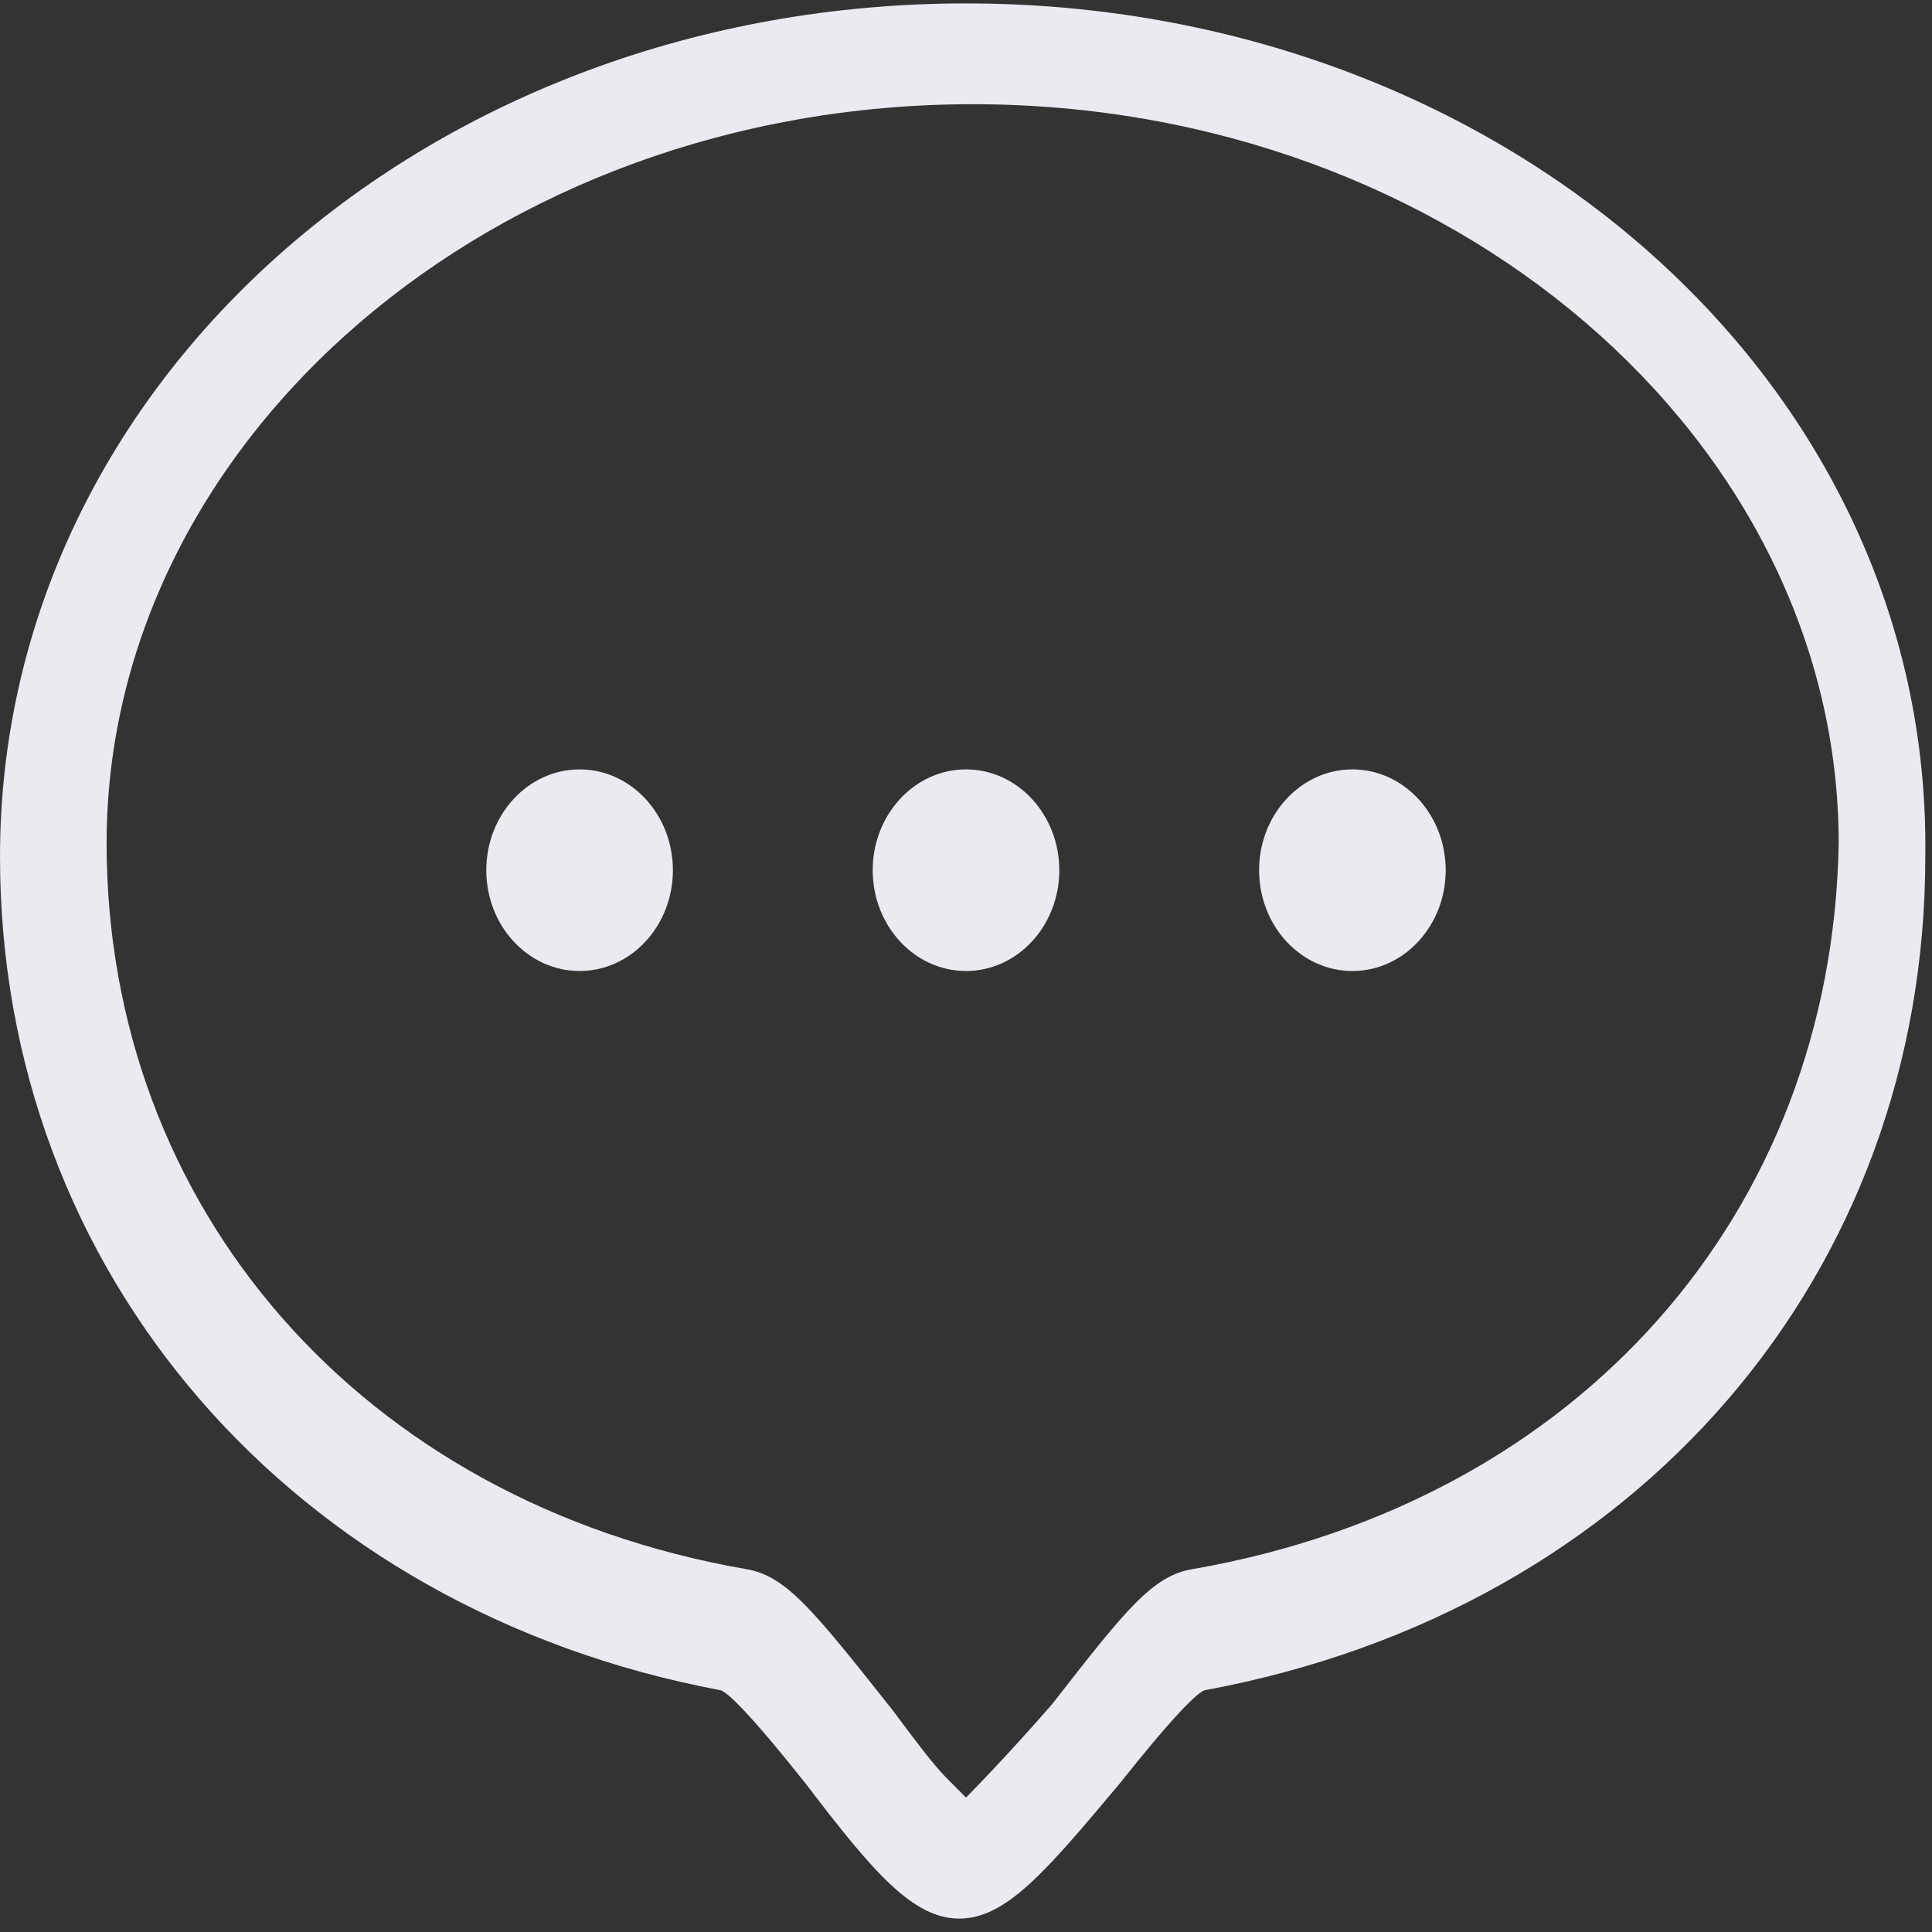 ﻿<?xml version="1.0" encoding="utf-8"?>
<svg version="1.1" xmlns:xlink="http://www.w3.org/1999/xlink" width="17px" height="17px" xmlns="http://www.w3.org/2000/svg">
  <rect width="100%" height="100%" fill="#333333" stroke="none"/>
  <g transform="matrix(1 0 0 1 -22 -748 )">
    <path d="M 8.441 16.882  C 8.852 16.882  9.203 16.468  9.848 15.699  C 10.317 15.108  10.552 14.871  10.61 14.871  C 14.421 14.162  16.941 11.205  16.941 7.539  C 17 3.341  13.19 0.03  8.5 0.03  C 3.81 0.03  0 3.341  0 7.539  C 0 11.205  2.579 14.162  6.331 14.871  C 6.39 14.871  6.624 15.108  7.093 15.699  C 7.679 16.468  8.031 16.882  8.441 16.882  Z M 16.179 7.421  C 16.121 10.673  13.893 13.216  10.493 13.807  C 10.141 13.866  9.907 14.162  9.262 14.99  C 8.852 15.463  8.5 15.817  8.5 15.817  L 8.324 15.64  C 8.207 15.522  8.031 15.285  7.855 15.049  C 7.152 14.162  6.917 13.866  6.566 13.807  C 3.166 13.216  0.938 10.614  0.938 7.421  C 0.938 3.873  4.338 0.917  8.559 0.917  C 12.779 0.917  16.179 3.873  16.179 7.421  Z M 4.279 7.657  C 4.279 8.147  4.647 8.544  5.1 8.544  C 5.553 8.544  5.921 8.147  5.921 7.657  C 5.921 7.168  5.553 6.77  5.1 6.77  C 4.647 6.77  4.279 7.168  4.279 7.657  Z M 7.679 7.657  C 7.679 8.147  8.047 8.544  8.5 8.544  C 8.953 8.544  9.321 8.147  9.321 7.657  C 9.321 7.168  8.953 6.77  8.5 6.77  C 8.047 6.77  7.679 7.168  7.679 7.657  Z M 11.079 7.657  C 11.079 8.147  11.447 8.544  11.9 8.544  C 12.353 8.544  12.721 8.147  12.721 7.657  C 12.721 7.168  12.353 6.77  11.9 6.77  C 11.447 6.77  11.079 7.168  11.079 7.657  Z " fill-rule="nonzero" fill="#eaeaf0" stroke="none" transform="matrix(1 0 0 1 22 748 )" />
  </g>
</svg>